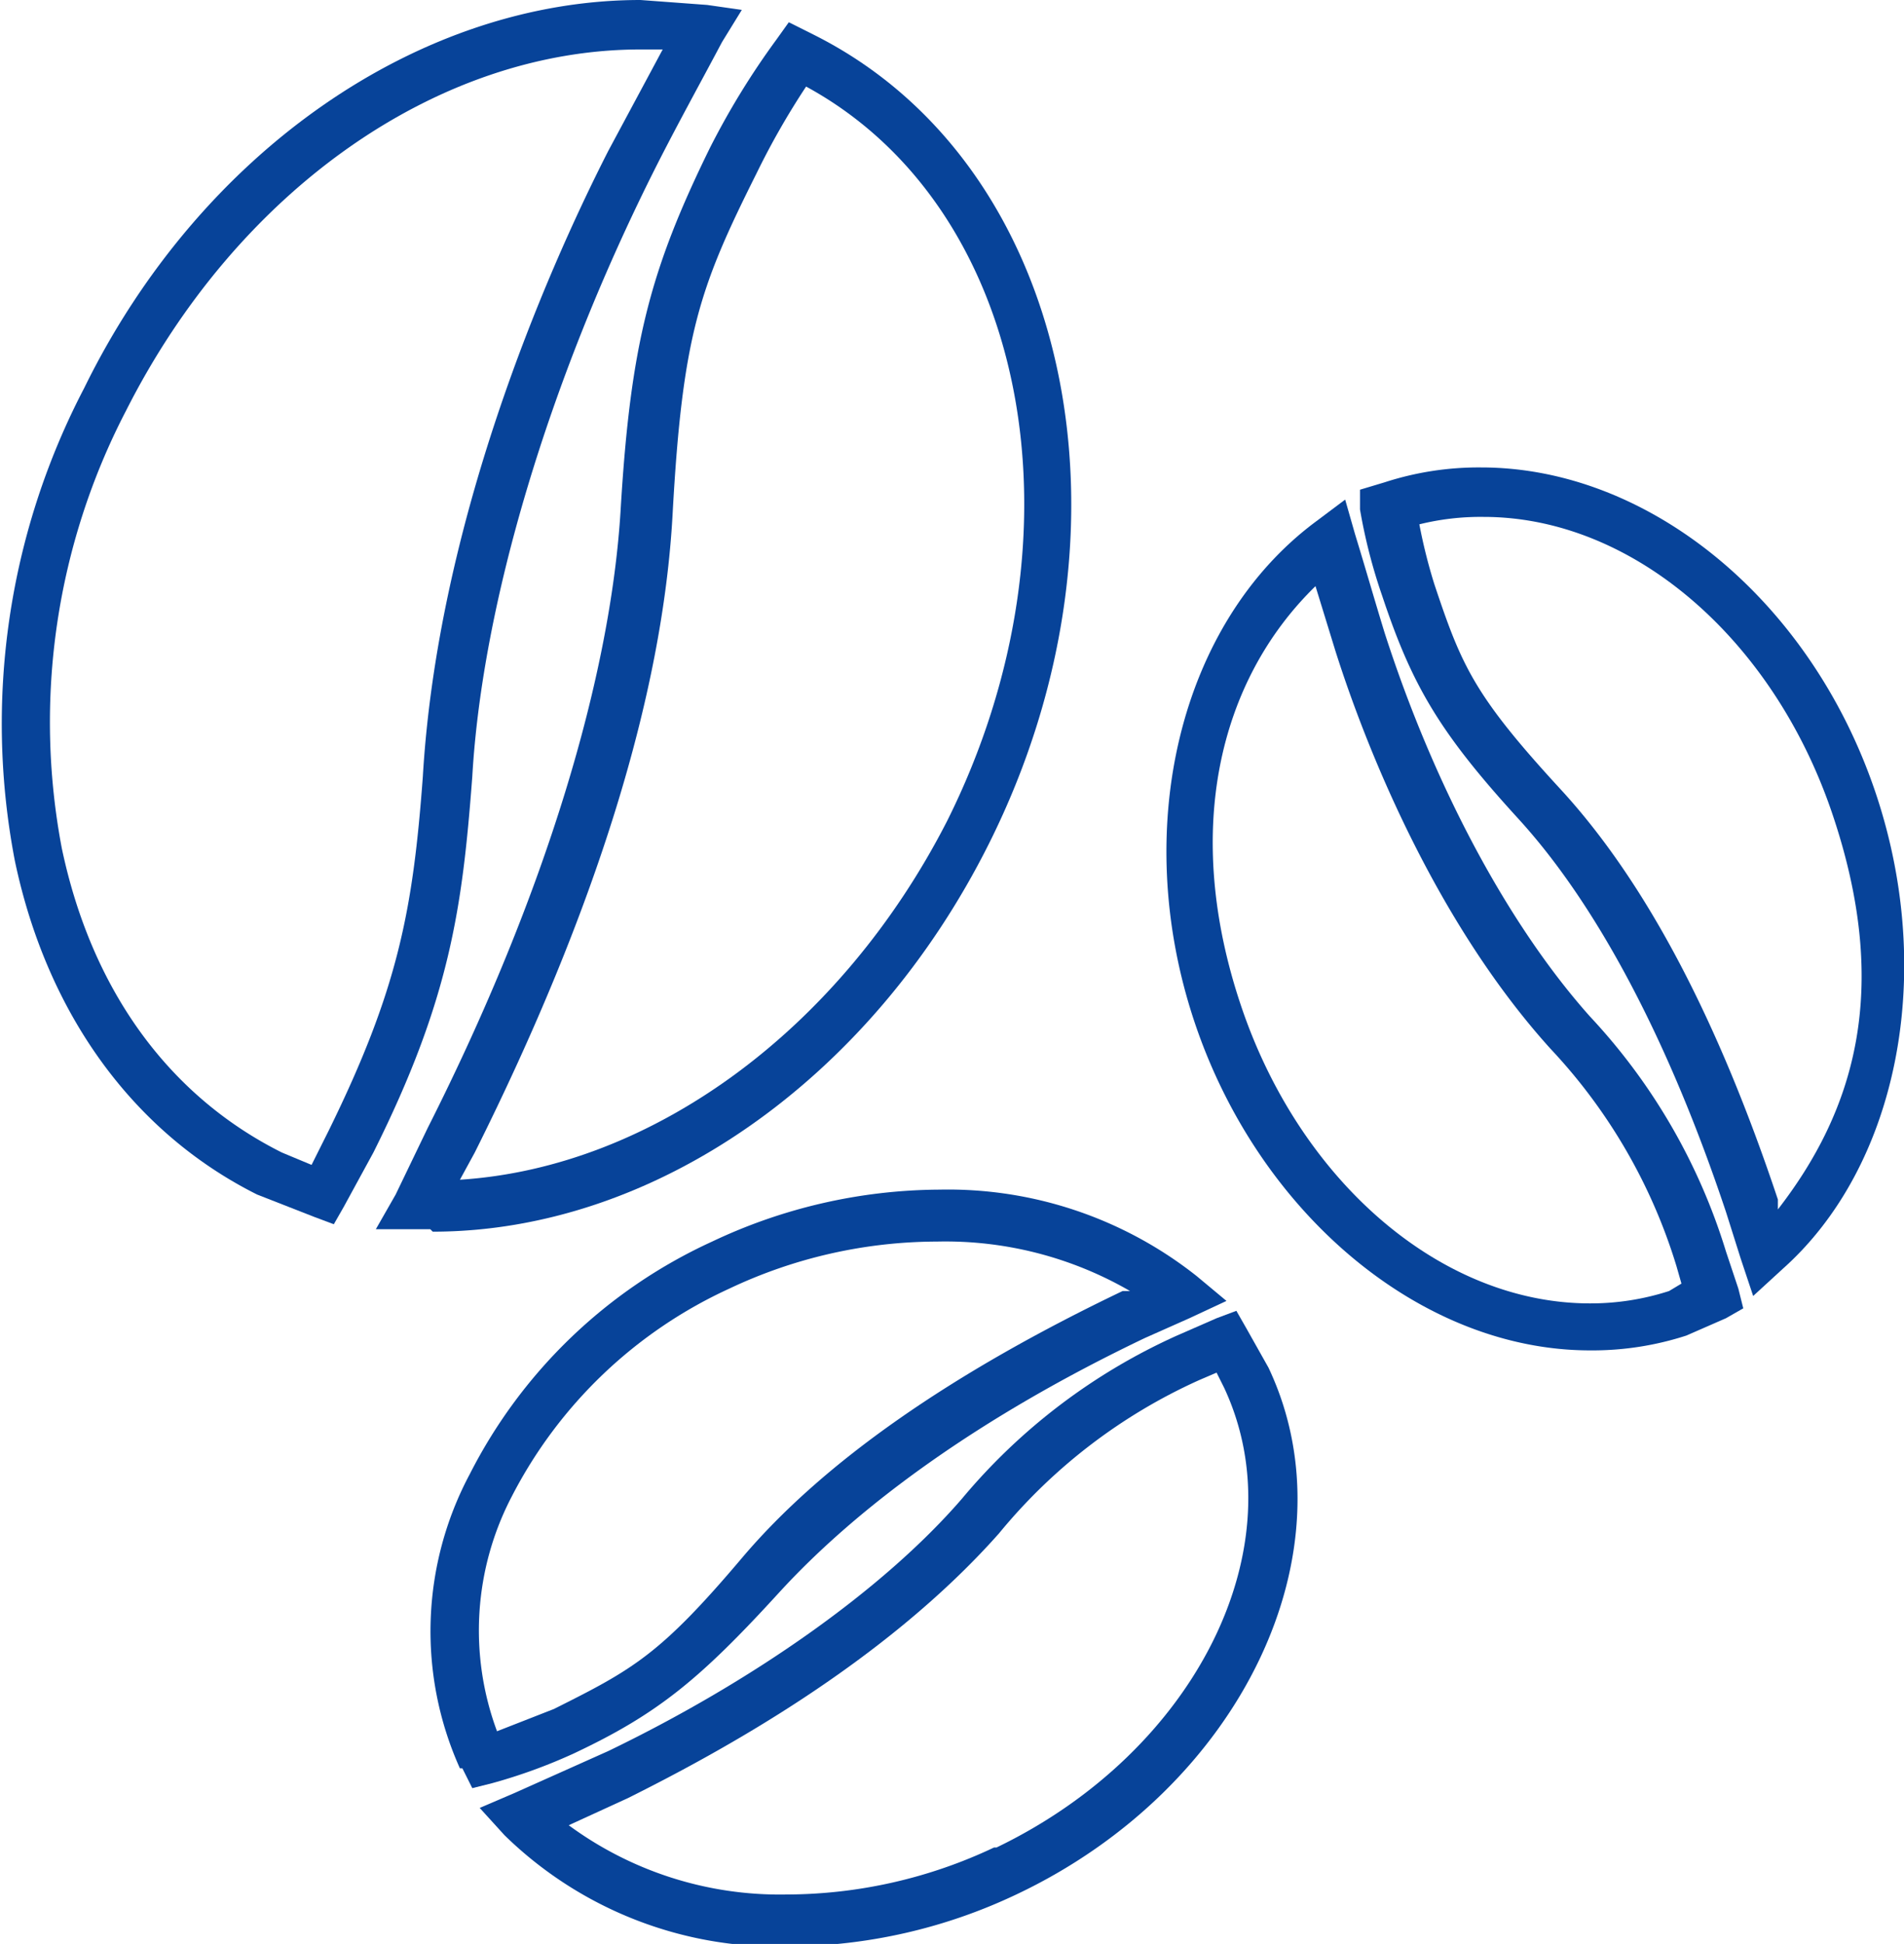 <svg id="Layer_1" data-name="Layer 1" xmlns="http://www.w3.org/2000/svg" width="77" height="78.6" viewBox="0 0 77 78.6"><title>dark</title><path d="M69.8,50.6a24.3,24.3,0,0,0-5.5-9.5C61,37.4,58,31.8,56,25.6c-.4-1.3-.8-2.7-1.2-4l-.4-1.4-1.2.9c-5.5,4.1-7.5,12.4-4.9,20.2s9.2,13.3,16,13.3h0a12.3,12.3,0,0,0,3.9-.6l1.6-.7.7-.4-.2-.8Zm-2.3,1.6a10.3,10.3,0,0,1-3.2.5h0c-6,0-11.7-4.9-14.1-12s-.9-13.2,3-17l.8,2.6c1.2,3.8,4,10.9,8.7,16.1a22.3,22.3,0,0,1,5.1,8.8l.2.7Z" fill="#074399"/><path d="M75.9,32.2c-2.6-7.9-9.2-13.3-16-13.3a12.3,12.3,0,0,0-3.9.6l-1,.3v.8a22,22,0,0,0,.9,3.5c1.2,3.6,2.3,5.5,5.5,9s6.1,9,8.4,15.9l.6,1.9.5,1.5,1.2-1.1C76.7,47.2,78.3,39.5,75.9,32.2Zm-4,16.6v-.3c-2.4-7.2-5.3-12.8-8.8-16.6s-4-5-5.1-8.3a21.8,21.8,0,0,1-.6-2.4,10.3,10.3,0,0,1,2.6-.3c6,0,11.7,4.9,14.1,12S75,44.9,71.9,48.9Z" fill="#074399"/><path d="M26.4,7c.9-1.8,1.9-3.6,2.8-5.3L30,.4,28.6.2,25.9,0C17,0,8.1,6.1,3.4,15.7A29.3,29.3,0,0,0,.6,34.8C1.9,41,5.4,45.8,10.4,48.3l2.3.9.8.3.4-.7,1.2-2.2c3.1-6.2,3.6-9.9,4-15.2C19.5,24.4,22.2,15.4,26.4,7ZM13.3,45.7l-.7,1.4-1.2-.5C6.8,44.3,3.7,40,2.5,34.3A27.3,27.3,0,0,1,5.1,16.6C9.6,7.7,17.7,2,25.9,2h.9L24.6,6.1c-2.6,5.1-6.9,15.1-7.5,25.3C16.7,36.8,16.1,40,13.3,45.7Z" fill="#074399"/><path d="M17.5,49.8c8.9,0,17.7-6.1,22.5-15.7,6.4-12.8,3.3-27.5-7.1-32.7l-1-.5-.5.7A31.3,31.3,0,0,0,28.7,6c-2.4,4.9-3.2,7.9-3.6,14.6s-3,15.5-7.8,25L16,48.3l-.8,1.4h2.2Zm1.7-3.2c4.9-9.8,7.6-18.5,8-25.8s1.1-9.2,3.4-13.8a31,31,0,0,1,2-3.5c9,4.9,11.5,18.1,5.7,29.7-4.3,8.4-11.9,14-19.7,14.5Z" fill="#074399"/><path d="M50.4,53.7,50,53l-.8.3-1.6.7a24.3,24.3,0,0,0-8.7,6.6c-3.2,3.7-8.5,7.4-14.3,10.2l-3.8,1.7-1.4.6,1,1.1a15.8,15.8,0,0,0,11.5,4.5h0a21.7,21.7,0,0,0,9.2-2.1c9.1-4.3,13.7-13.9,10.2-21.3Zm-10.2,21a19.7,19.7,0,0,1-8.4,1.9h0A14.4,14.4,0,0,1,23,73.8l2.4-1.1C29,70.9,35.7,67.3,40.4,62a22.3,22.3,0,0,1,8.1-6.2l.7-.3.3.6C52.5,62.5,48.4,70.8,40.3,74.7Z" fill="#074399"/><path d="M23.2,70.9c3.4-1.6,5.1-3,8.3-6.5s8.1-7.1,14.8-10.3l1.8-.8,1.5-.7-1.2-1a16.2,16.2,0,0,0-10.4-3.5,21.7,21.7,0,0,0-9.2,2.1,20.6,20.6,0,0,0-9.8,9.4,13.5,13.5,0,0,0-.4,11.9h.1l.9-.4-.9.4.4.8.8-.2A21.8,21.8,0,0,0,23.2,70.9ZM20.7,60.5a18.6,18.6,0,0,1,8.8-8.4,19.7,19.7,0,0,1,8.4-1.9,14.9,14.9,0,0,1,7.8,2h-.3c-6.9,3.3-12.1,6.9-15.4,10.8s-4.4,4.5-7.6,6.1l-2.3.9A11.7,11.7,0,0,1,20.7,60.5Z" fill="#074399"/></svg>